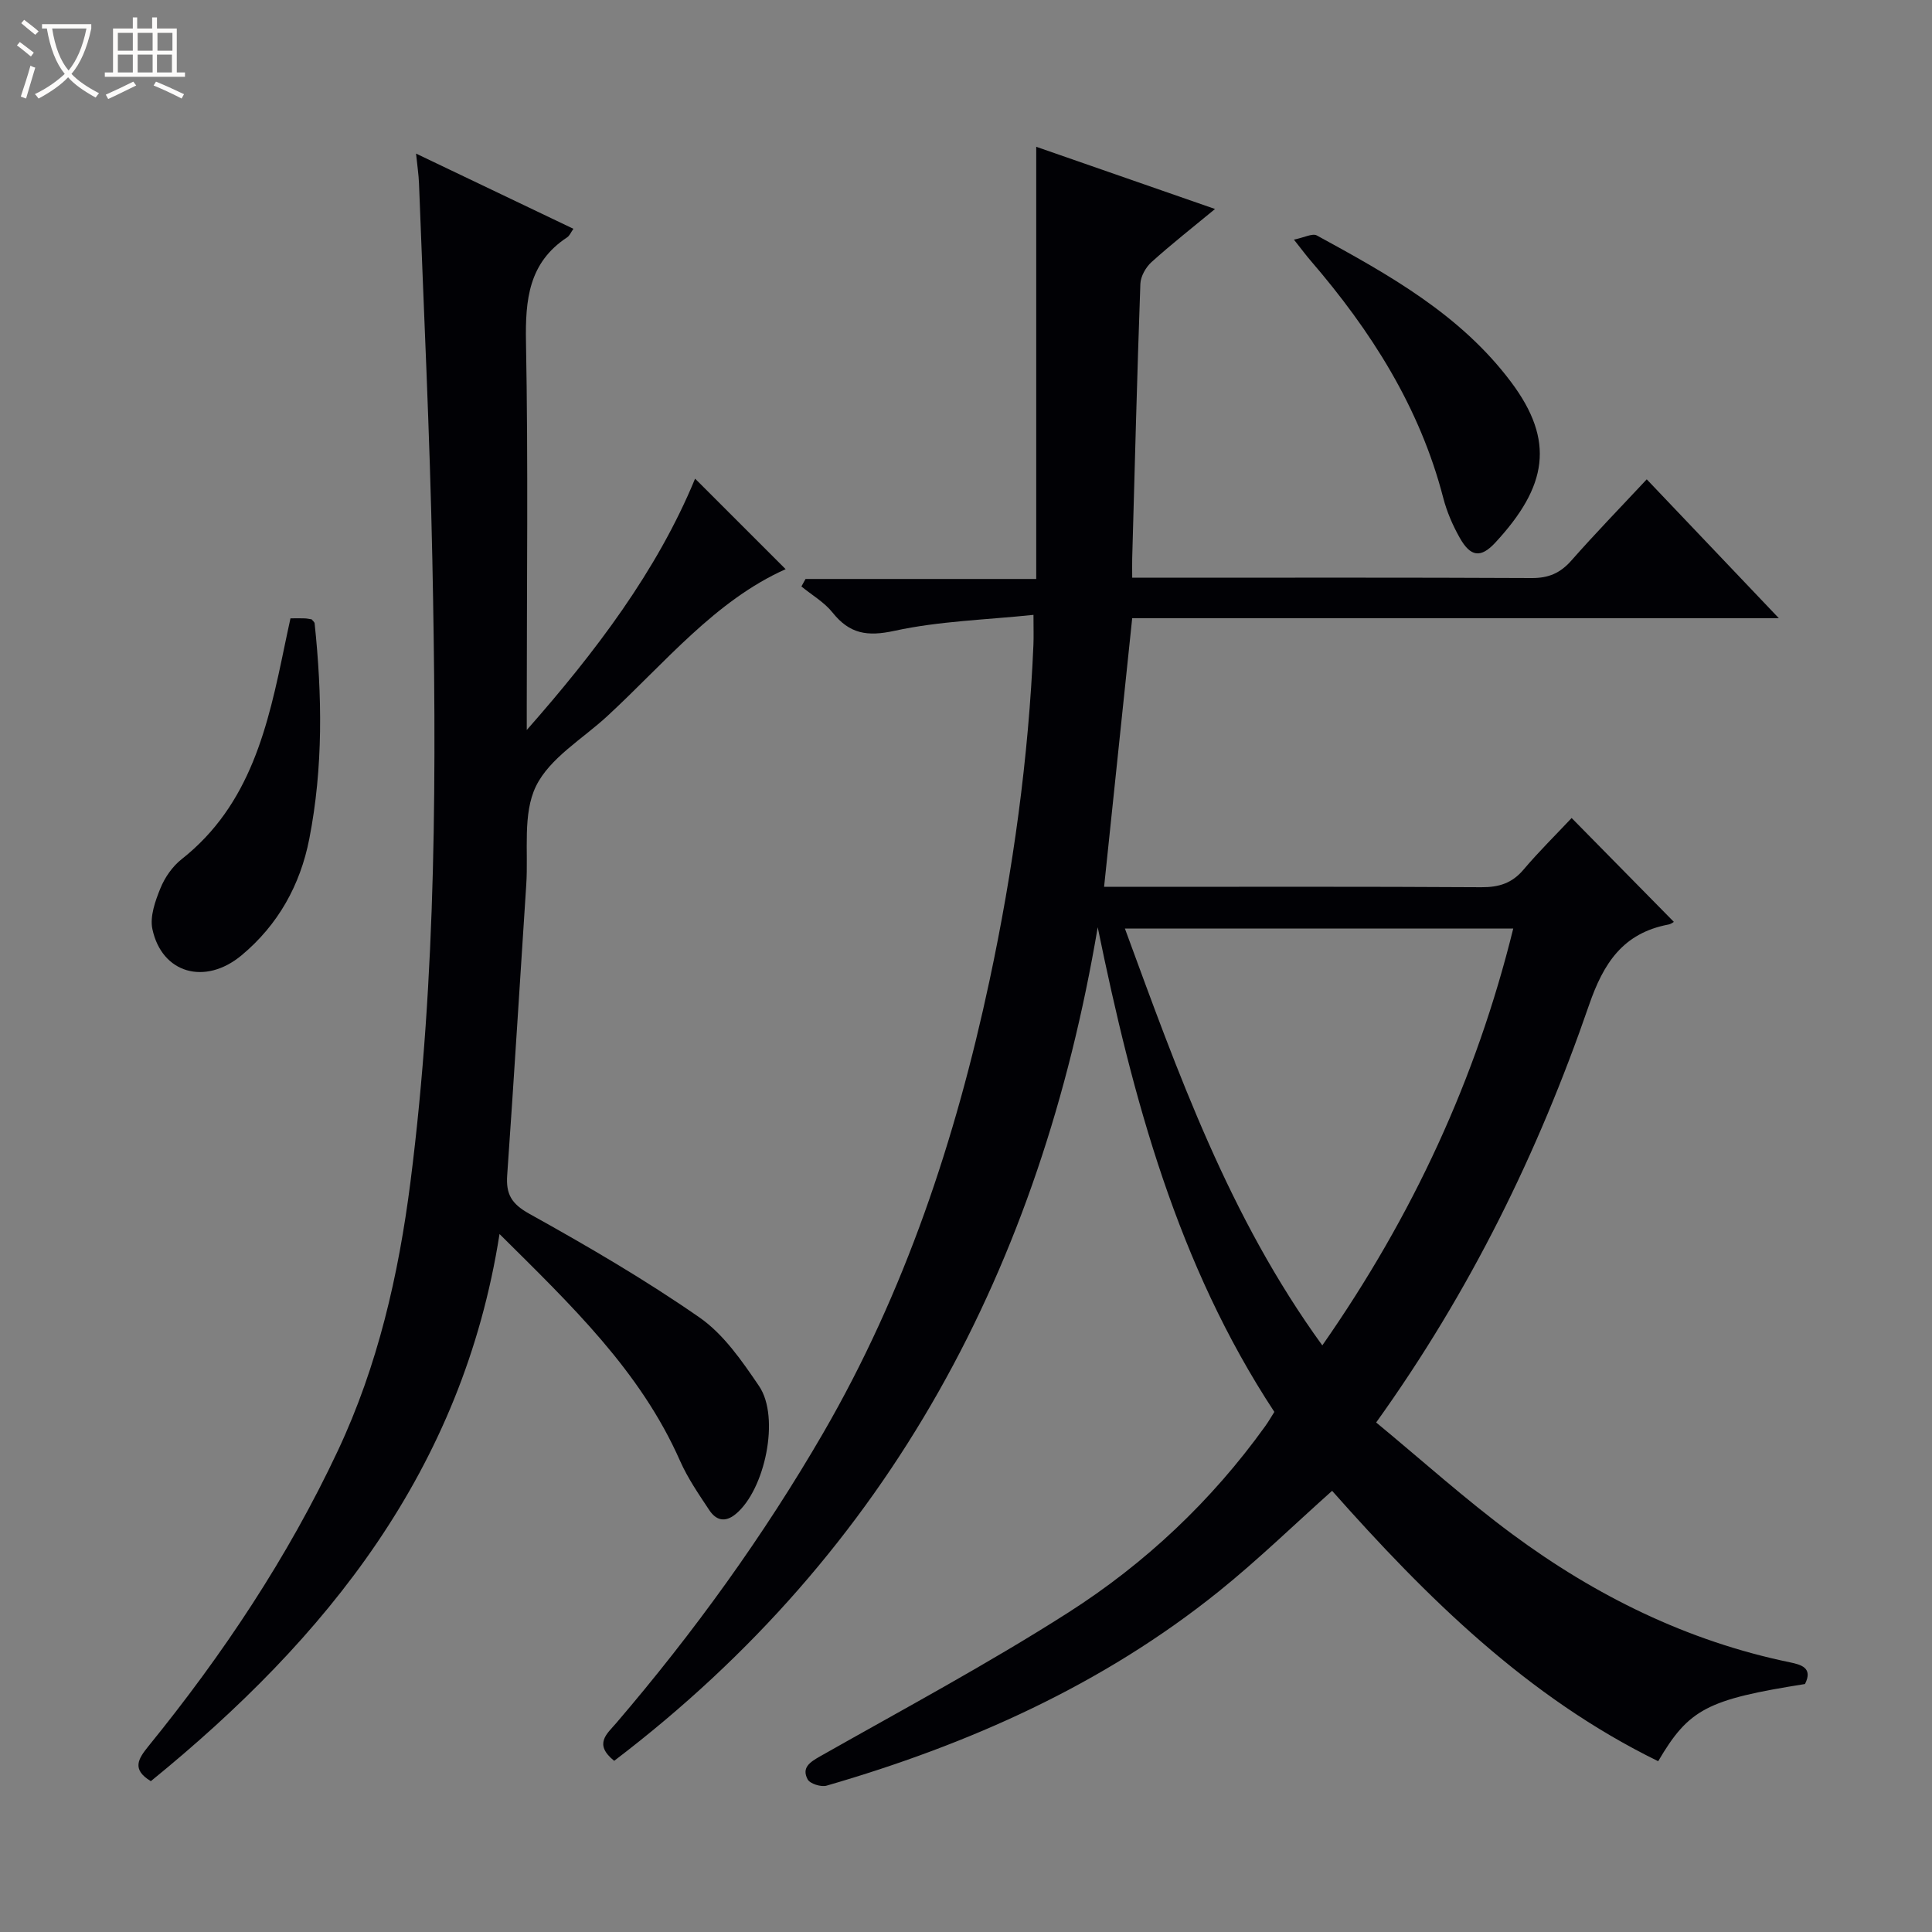 <svg enable-background="new 0 0 400 400" viewBox="0 0 400 400" xmlns="http://www.w3.org/2000/svg"><rect x="0" y="0" width="400" height="400" fill="#808080" stroke="none"/><path d="m6.4 11.7c-1-.8-1.9-1.6-2.9-2.3l.6-.7c.9.7 1.9 1.4 2.9 2.2zm-2.1 8.3c.7-2.1 1.4-4.2 2-6.4.2.1.6.3 1 .4-.7 2.3-1.3 4.4-1.9 6.4zm3-12.8c-1.1-.9-2.1-1.7-2.9-2.4l.6-.7c1 .8 2 1.5 3 2.4zm1.4-1.3v-.9h10.2v.9c-.9 4.2-2.3 7.3-4.1 9.4 1.3 1.4 3.2 2.7 5.7 4-.2.2-.4.5-.7.9-2.5-1.4-4.4-2.7-5.7-4.2-1.4 1.5-3.5 3-6.1 4.4 0 0 0 0-.1-.1-.3-.4-.5-.7-.7-.8 2.7-1.3 4.7-2.8 6.2-4.2-1.8-2.2-3-5.3-3.7-9.4zm9.2 0h-7.1c.6 3.8 1.7 6.7 3.4 8.7 1.7-2.1 2.9-4.8 3.7-8.7z" fill="#fcfbfa"/><path d="m31.6 3.6h.9v2.3h4.1v9.1h1.7v.9h-16.6v-.9h1.7v-9.1h4.1v-2.3h.9v2.3h3.1v-2.3zm-4 13.3.6.8c-1.9.9-3.8 1.9-5.8 2.8-.2-.3-.3-.6-.5-.9 2-.9 3.9-1.8 5.7-2.7zm-3.2-10.1v3.7h3.1v-3.7zm0 4.5v3.7h3.1v-3.7zm4.1-4.5v3.7h3.1v-3.7zm0 4.5v3.7h3.1v-3.7zm9.1 9.1c-2.1-1.1-4.1-2-5.8-2.7l.5-.8c2.2.9 4.1 1.8 5.8 2.6zm-1.9-13.6h-3.1v3.7h3.1zm-3.2 4.5v3.7h3.1v-3.7z" fill="#fcfbfa"/><g fill="#010105"><path d="m127.16 364.56c-4.32-3.48-1.47-5.6.42-7.81 16.06-18.76 30.46-38.68 42.86-60.07 16.93-29.23 27.4-60.79 34.42-93.62 4.9-22.93 8.1-46.11 9.1-69.56.07-1.63.01-3.27.01-6.2-9.81 1.03-19.48 1.28-28.76 3.3-5.68 1.24-9.32.63-12.85-3.79-1.71-2.14-4.27-3.61-6.44-5.39.29-.52.57-1.04.86-1.55h47.76c0-30.01 0-59.35 0-89.48 12.76 4.44 24.57 8.55 37.02 12.88-4.81 3.97-9.12 7.35-13.17 11.01-1.18 1.07-2.23 2.95-2.29 4.49-.68 18.95-1.16 37.91-1.69 56.86-.03 1.12 0 2.24 0 3.98h5.73c25.67 0 51.33-.06 76.99.07 3.48.02 5.91-1.03 8.19-3.61 4.93-5.6 10.13-10.95 15.62-16.83 9.01 9.47 17.75 18.66 27.35 28.75-45.39 0-89.45 0-133.88 0-1.94 18.54-3.84 36.66-5.82 55.62h5.61c24.17 0 48.33-.07 72.5.08 3.63.02 6.33-.82 8.71-3.62 3.22-3.8 6.79-7.31 9.98-10.71 7.34 7.45 14.16 14.39 21.15 21.49.1-.05-.48.45-1.14.57-9.36 1.79-13.4 7.93-16.42 16.7-10.5 30.44-24.57 59.22-44.06 86.39 9.46 7.81 18.47 15.93 28.17 23.11 17.28 12.79 36.27 22.16 57.51 26.55 2.25.47 4.82 1.12 3.1 4.49-20.27 3.21-24.04 5.17-30.39 15.98-27.04-13.22-47.91-33.87-67.51-55.98-7.85 7-15.34 14.29-23.44 20.81-24.08 19.37-51.75 31.69-81.22 40.23-1.14.33-3.43-.39-3.92-1.29-1.3-2.43.44-3.57 2.61-4.8 17.21-9.75 34.68-19.11 51.33-29.74 15.93-10.17 29.66-23.1 40.78-38.58.67-.93 1.24-1.92 1.9-2.97-20.09-30.54-29.3-64.89-36.57-100.34-11.82 70.04-42.71 128.91-100.11 172.58zm146.61-86.01c18.75-26.87 31.85-55.17 39.53-86.3-27.03 0-53.43 0-80.4 0 11.01 29.97 21.54 59.66 40.87 86.3z"/><path d="m86.14 31.8c11.17 5.34 21.8 10.42 32.58 15.57-.53.74-.79 1.44-1.3 1.77-7.96 5.24-8.68 12.89-8.52 21.67.47 25.15.16 50.31.16 75.47v4.86c14.2-16.13 26.96-32.91 34.85-52.04 6.14 6.14 12.48 12.47 18.75 18.74-14.57 6.5-24.96 19.37-36.88 30.38-5.13 4.75-11.96 8.7-14.82 14.57-2.79 5.74-1.55 13.45-2 20.3-1.32 20.07-2.54 40.14-3.95 60.2-.28 3.93.86 5.94 4.58 8.01 12.02 6.68 23.97 13.64 35.25 21.48 5 3.48 8.81 9.03 12.32 14.2 4.39 6.47 1.22 21.48-4.83 26.48-2.25 1.86-4.1 1.27-5.47-.79-2.19-3.3-4.48-6.63-6.07-10.23-8.22-18.62-22.58-32.26-37.37-46.95-7.64 48.81-35.77 83.66-72.19 113.28-4.05-2.44-2.59-4.66-.49-7.25 15.37-18.92 28.83-39.07 39.22-61.19 8.28-17.64 12.55-36.31 15.01-55.54 5.47-42.89 5.41-85.96 4.54-129.05-.52-25.94-1.8-51.86-2.76-77.78-.07-1.79-.35-3.59-.61-6.16z"/><path d="m267.89 49.61c2.15-.43 3.84-1.36 4.75-.86 14.89 8.13 29.72 16.34 40.23 30.37 9.12 12.18 7.49 21.58-3.28 33.22-3.03 3.28-5.15 2.95-7.38-1.02-1.45-2.57-2.66-5.38-3.4-8.23-4.86-18.8-14.97-34.62-27.46-49.13-.85-.98-1.64-2.05-3.46-4.35z"/><path d="m60.14 128.02c1.35 0 2.18-.03 3 .01.48.02.96.14 1.39.2.24.32.58.56.61.83 1.57 14.93 1.79 29.85-1.11 44.64-1.87 9.56-6.47 17.8-14.02 24.09-7.56 6.29-16.51 3.74-18.46-5.44-.55-2.61.59-5.81 1.67-8.46.91-2.23 2.48-4.5 4.37-5.99 14.33-11.3 17.92-27.69 21.34-44.21.36-1.77.75-3.53 1.21-5.67z"/></g></svg>